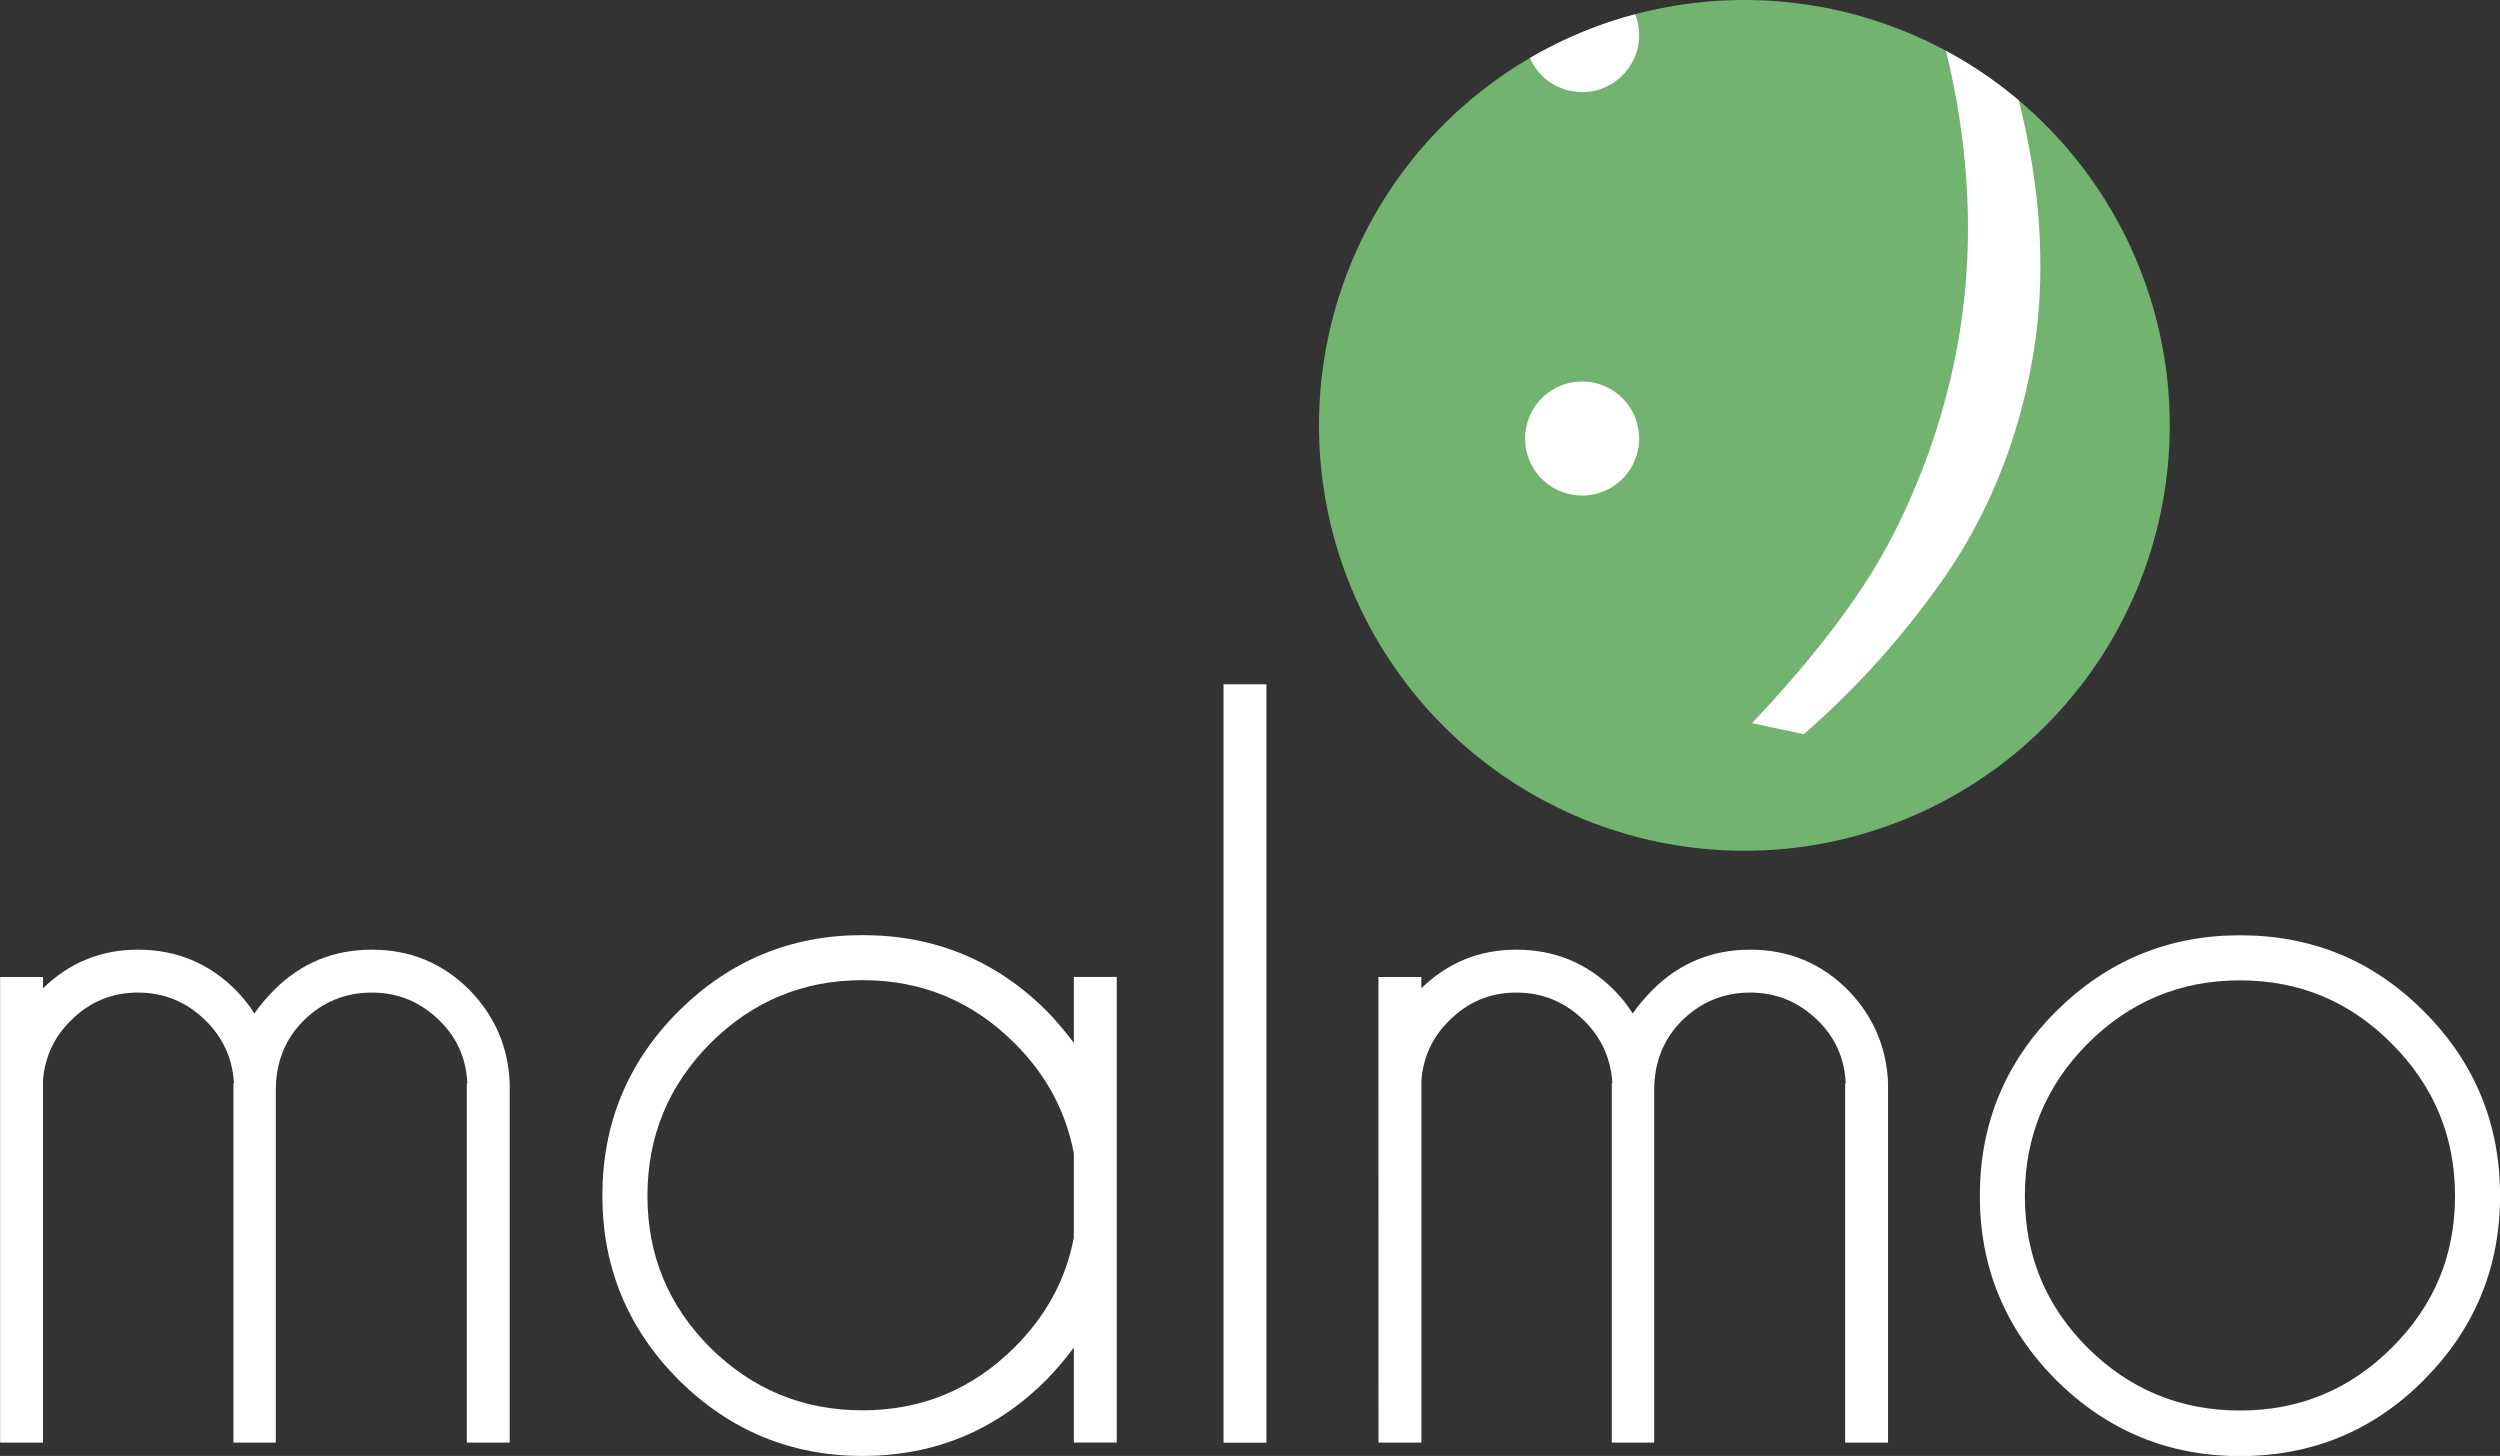 <svg width="800" height="465.9" data-name="Layer 1" version="1.1" viewBox="0 0 800 465.9" xmlns="http://www.w3.org/2000/svg">
 <rect x="0" y="0" width="800" height="465.9" fill="#333333" stroke="none"/>
 <link href="" rel="stylesheet" type="text/css"/>
 <style type="text/css"/>
 <path d="m694.32 136.12a136.12 136.12 0 0 1-136.12 136.12 136.12 136.12 0 0 1-136.12-136.12 136.12 136.12 0 0 1 136.12-136.12 136.12 136.12 0 0 1 136.12 136.12z" fill="#72b36f" stop-color="#000000" style="paint-order:stroke fill markers"/>
 <defs>
  <style>.cls-1{fill:none;}.cls-2{fill:#9b00ff;}</style>
 </defs>
 <g transform="matrix(8.788 0 0 8.788 1347.5 -914.42)" fill="#fff" style="shape-inside:url(#rect873);white-space:pre" aria-label="malmo">
  <path d="m-153.33 139.63h1.562v0.41q1.445-1.406 3.457-1.406 2.09 0 3.555 1.465 0.391 0.391 0.684 0.859 0.312-0.449 0.723-0.859 1.465-1.465 3.555-1.465 2.09 0 3.555 1.465 1.387 1.426 1.465 3.398v13.086h-1.562v-13.086h0.019q-0.059-1.348-1.016-2.285-1.035-1.016-2.461-1.016-1.445 0-2.481 1.016-1.016 1.016-1.016 2.539v12.832h-1.543v-13.086h0.019q-0.078-1.348-1.035-2.285-1.035-1.016-2.461-1.016t-2.441 1.016q-0.898 0.879-1.016 2.148v13.223h-1.562z"/>
  <path d="m-112.67 156.58h-1.562v-3.457q-0.449 0.605-0.977 1.152-2.773 2.793-6.719 2.793-3.906 0-6.699-2.773-2.773-2.793-2.773-6.699 0-3.945 2.773-6.719 2.793-2.773 6.699-2.773 3.945 0 6.719 2.773 0.527 0.547 0.977 1.152v-2.402h1.562zm-1.562-7.461v-3.066q-0.43-2.285-2.148-4.004-2.305-2.305-5.547-2.305t-5.547 2.305q-2.285 2.305-2.285 5.547t2.285 5.527q2.305 2.285 5.547 2.285t5.547-2.305q1.719-1.719 2.148-3.984z"/>
  <path d="m-107.22 128.97v27.617h-1.562v-27.617z"/>
  <path d="m-103.14 139.63h1.562v0.41q1.445-1.406 3.457-1.406 2.09 0 3.555 1.465 0.391 0.391 0.684 0.859 0.312-0.449 0.723-0.859 1.465-1.465 3.555-1.465 2.09 0 3.555 1.465 1.387 1.426 1.465 3.398v13.086h-1.562v-13.086h0.02q-0.059-1.348-1.016-2.285-1.035-1.016-2.461-1.016-1.445 0-2.481 1.016-1.016 1.016-1.016 2.539v12.832h-1.543v-13.086h0.02q-0.078-1.348-1.035-2.285-1.035-1.016-2.461-1.016-1.426 0-2.441 1.016-0.898 0.879-1.016 2.148v13.223h-1.562z"/>
  <path d="m-71.77 138.11q3.945 0 6.699 2.773 2.773 2.773 2.773 6.719 0 3.906-2.773 6.699-2.754 2.773-6.699 2.773-3.906 0-6.699-2.773-2.773-2.793-2.773-6.699 0-3.945 2.773-6.719 2.793-2.773 6.699-2.773zm0 1.641q-3.242 0-5.547 2.305-2.285 2.305-2.285 5.547t2.285 5.527q2.305 2.285 5.547 2.285t5.527-2.285q2.305-2.285 2.305-5.527 0-3.242-2.305-5.547-2.285-2.305-5.527-2.305z"/>
 </g>
 <g fill="#fff">
  <path d="m524.52 140.33a18.243 18.243 0 0 1-18.243 18.243 18.243 18.243 0 0 1-18.243-18.243 18.243 18.243 0 0 1 18.243-18.243 18.243 18.243 0 0 1 18.243 18.243z" stop-color="#000000" style="paint-order:stroke fill markers"/>
  <path d="m523.26 4.561a136.12 136.12 0 0 0-33.685 14.003 18.243 18.243 0 0 0 16.703 10.906 18.243 18.243 0 0 0 18.243-18.243 18.243 18.243 0 0 0-1.261-6.666z" stop-color="#000000" style="paint-order:stroke fill markers"/>
  <path d="m622.69 16.25c5.756 23.31 8.202 47.497 6.556 71.474-1.345 19.706-5.625 39.172-12.298 57.75-5.301 14.436-11.841 28.487-20.285 41.371-10.454 16.026-22.939 30.611-35.982 44.569l16.516 3.536c16.244-14.128 30.801-30.182 43.27-47.73 15.133-20.908 25.008-45.397 29.623-70.734 5.2-27.916 2.872-56.816-4.067-84.216-0.011-0.059-0.029-0.119-0.041-0.178a136.12 136.12 0 0 0-23.292-15.842z" stop-color="#000000" style="paint-order:stroke fill markers"/>
 </g>
</svg>
